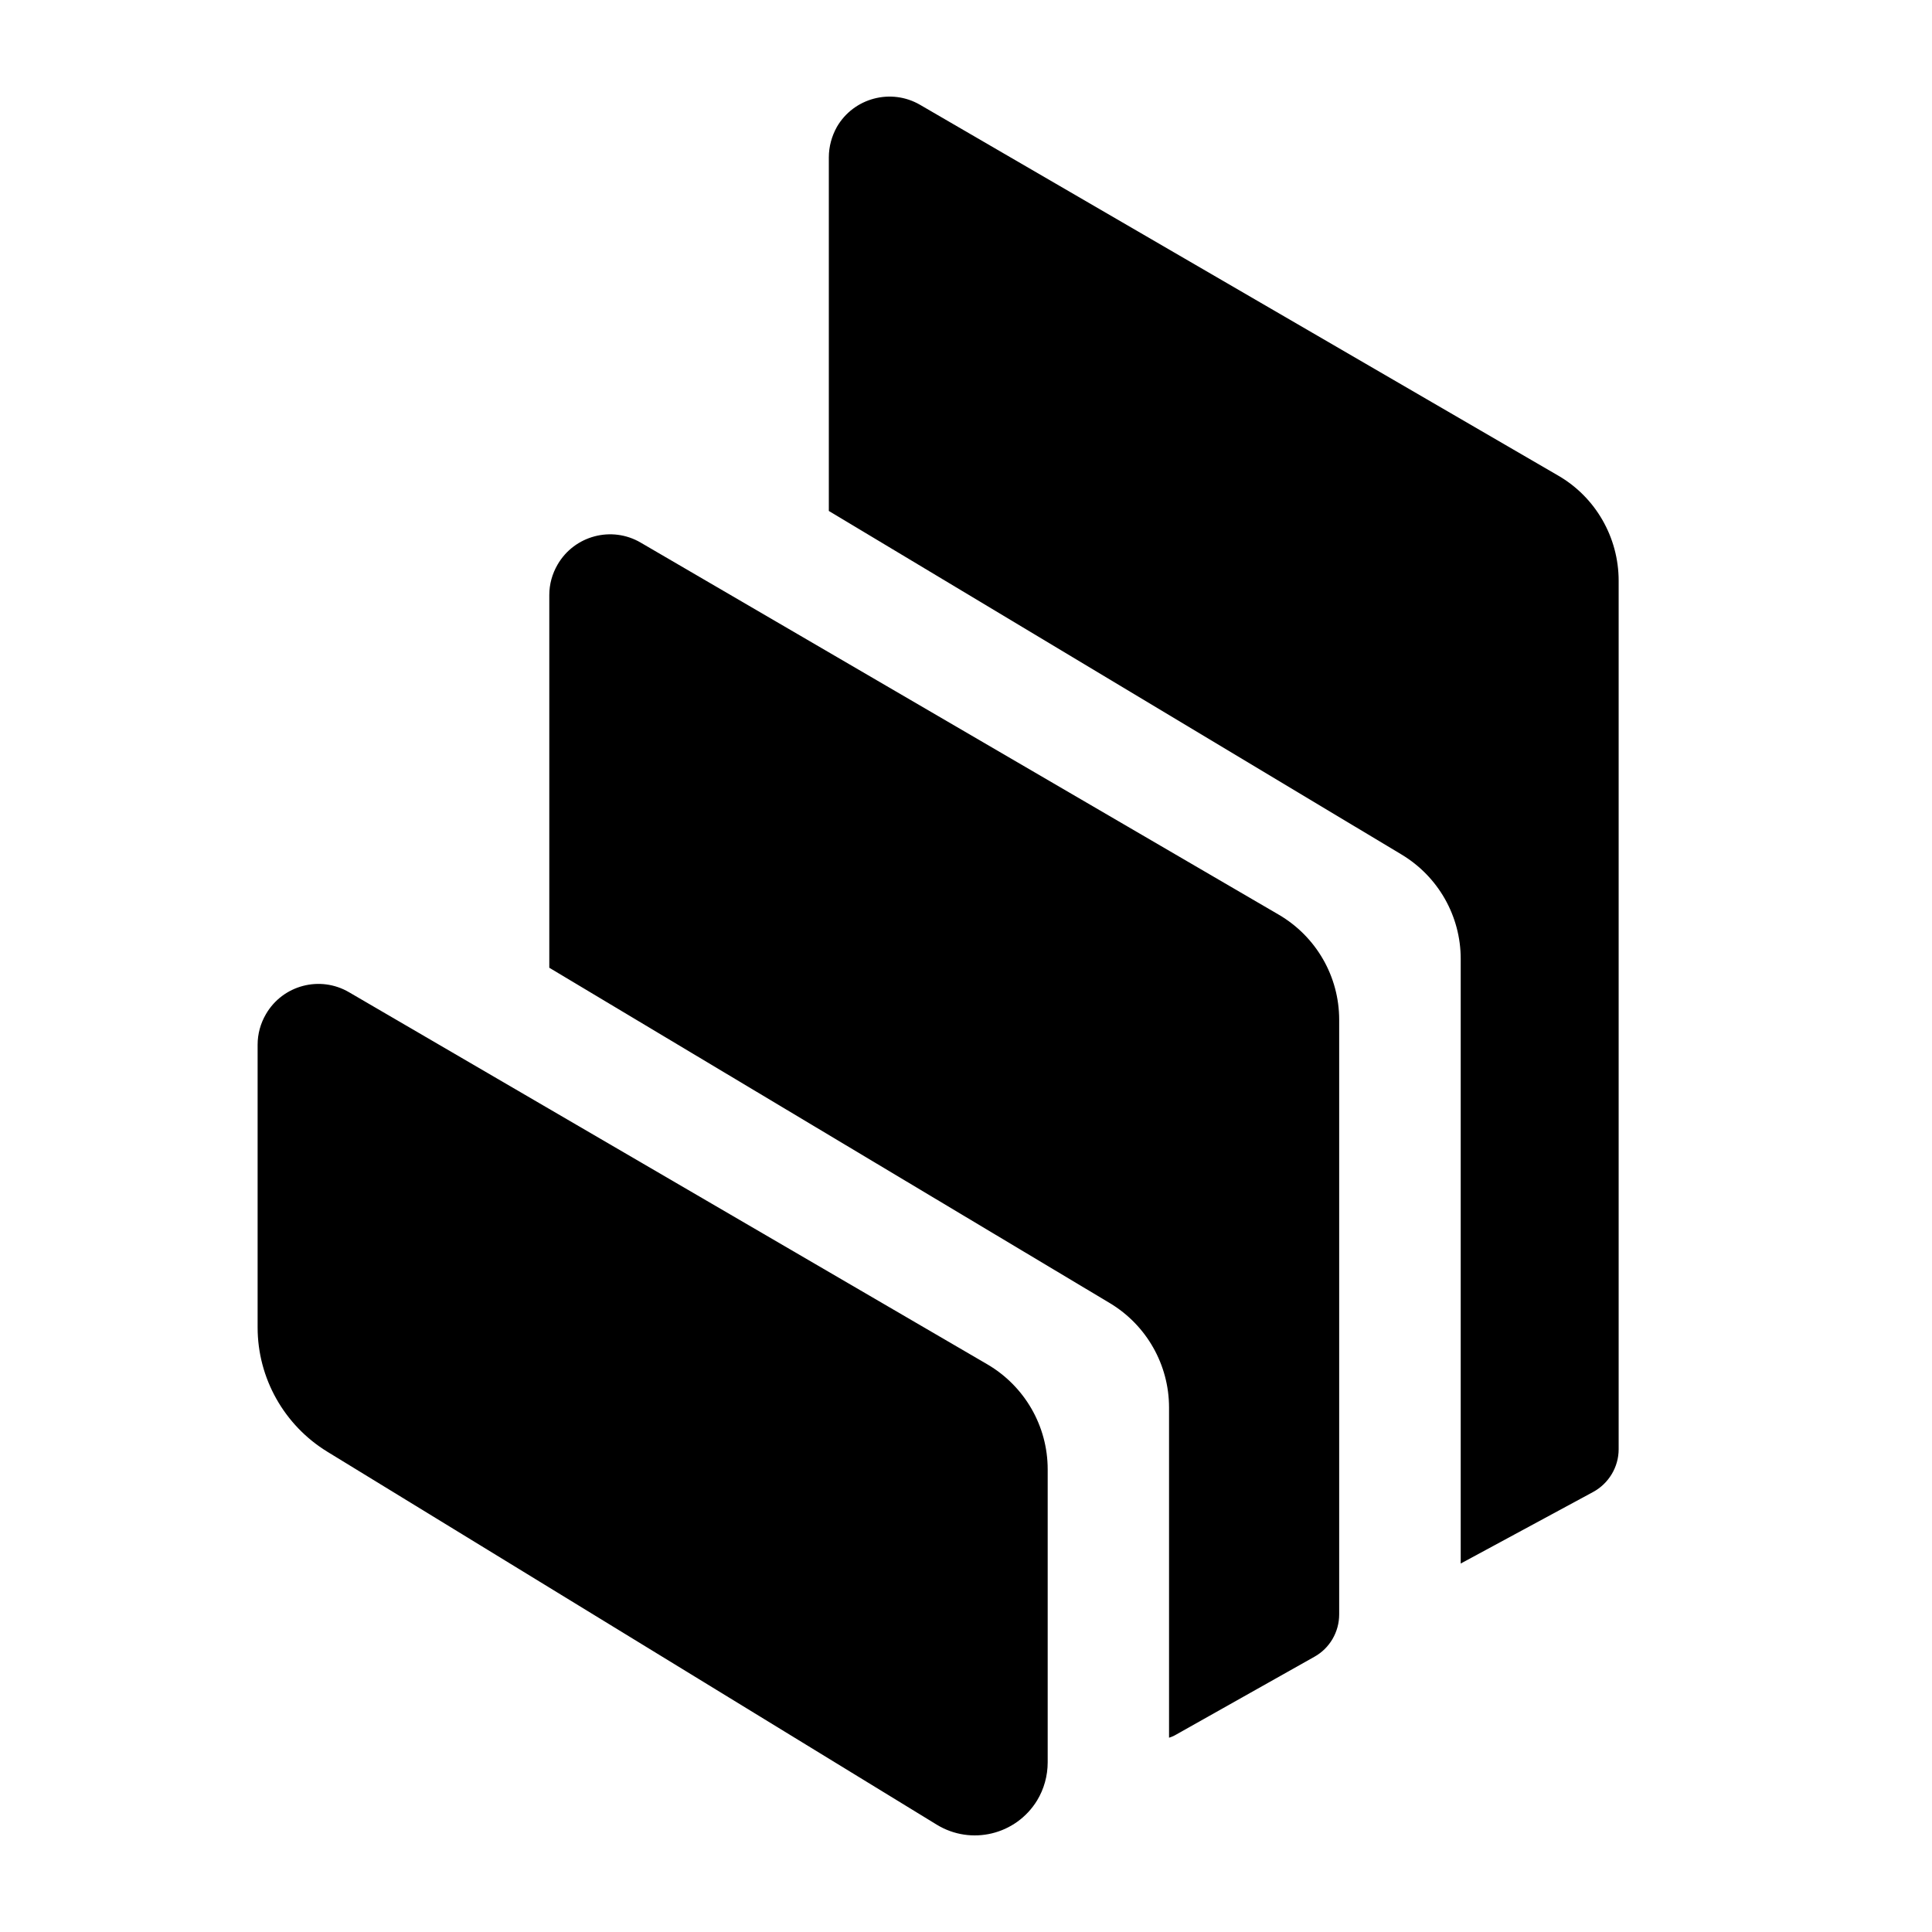 <!-- Generated by IcoMoon.io -->
<svg version="1.1" xmlns="http://www.w3.org/2000/svg" width="32" height="32" viewBox="0 0 32 32" fill="#000000">
<title>comp</title>
<path d="M4.267 21.987c0 0.839 0.439 1.62 1.156 2.059l10.092 6.176c0.57 0.349 1.313 0.169 1.662-0.4 0.115-0.189 0.176-0.41 0.176-0.631v-4.854c0-0.717-0.381-1.377-0.999-1.739l-10.572-6.163c-0.48-0.282-1.098-0.119-1.377 0.362-0.090 0.154-0.138 0.327-0.138 0.506v4.684zM22.181 16.89c0-0.717-0.381-1.377-0.999-1.739l-10.569-6.163c-0.48-0.282-1.098-0.118-1.377 0.362-0.090 0.154-0.138 0.327-0.138 0.506v6.173l9.285 5.555c0.608 0.365 0.98 1.022 0.98 1.729v5.469c0.032-0.010 0.064-0.022 0.093-0.038l2.315-1.303c0.253-0.141 0.41-0.41 0.41-0.701v-9.849zM26.81 9.619c0-0.717-0.381-1.383-1.002-1.742l-10.569-6.141c-0.48-0.279-1.098-0.115-1.377 0.365-0.086 0.154-0.134 0.327-0.134 0.506v5.856l9.49 5.693c0.605 0.365 0.976 1.018 0.976 1.726v10.015l2.193-1.185c0.259-0.141 0.423-0.413 0.423-0.708v-14.385z"/>
</svg>
